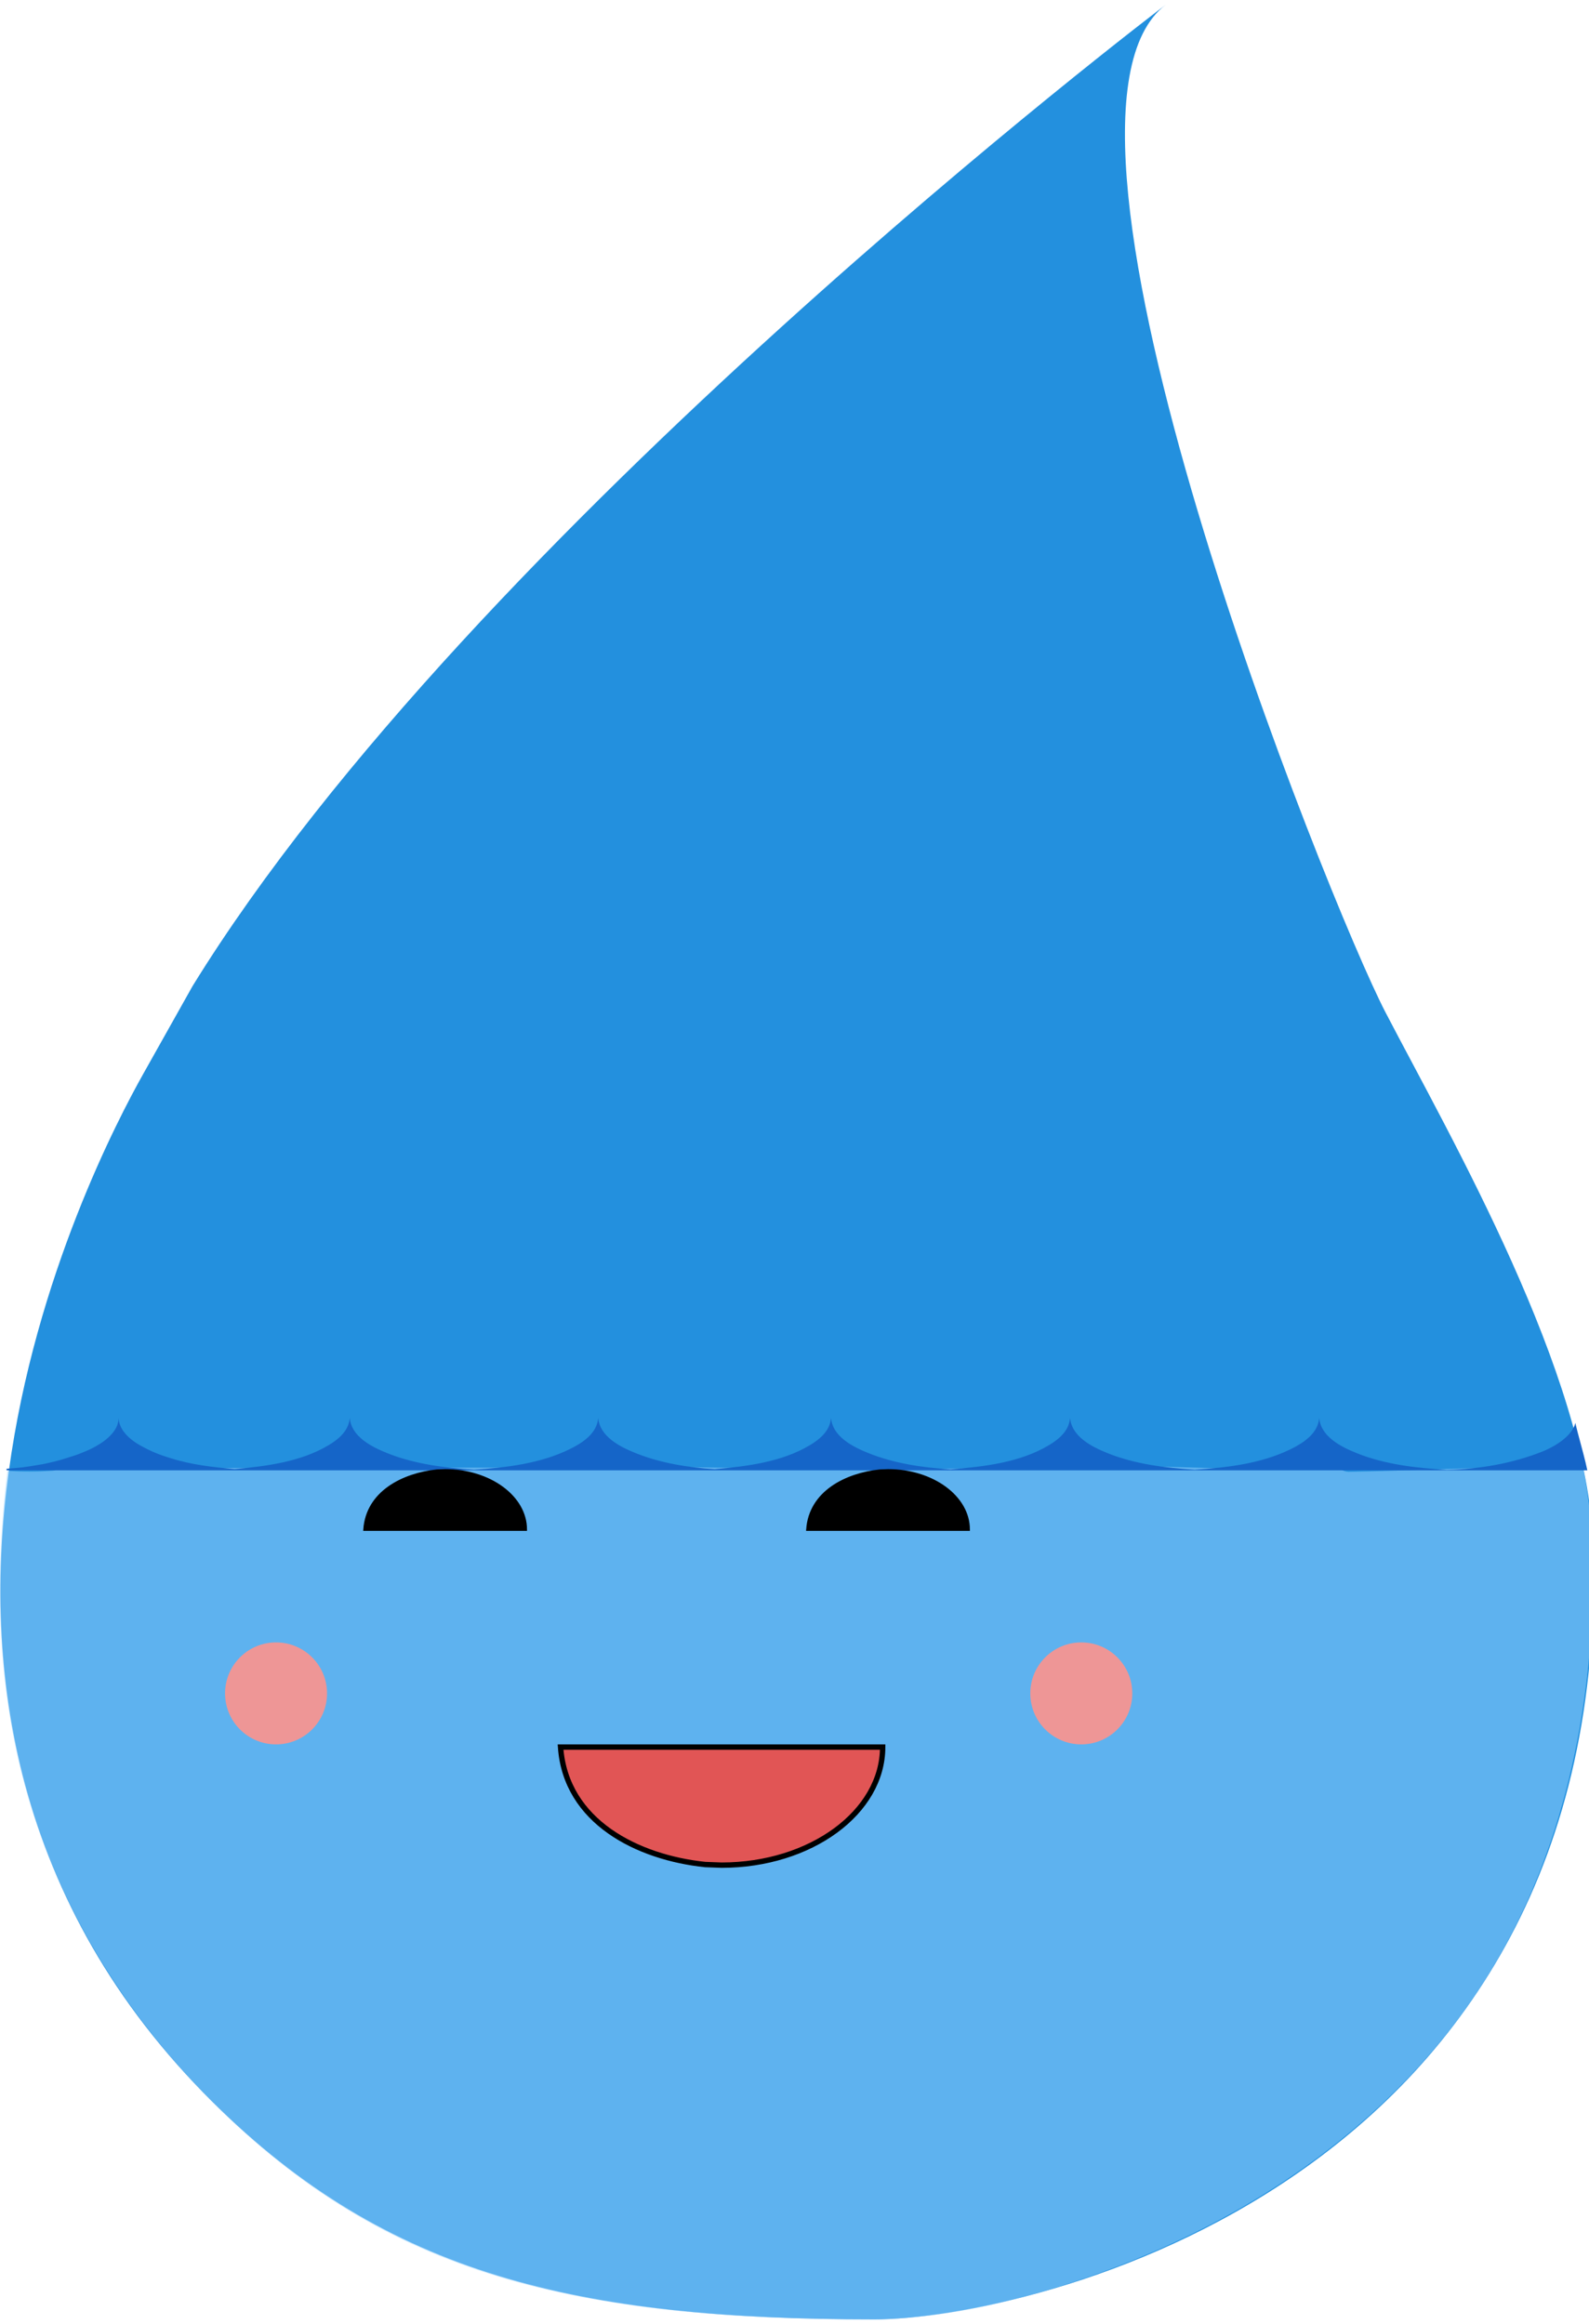 <?xml version="1.0" encoding="UTF-8"?>
<!DOCTYPE svg PUBLIC "-//W3C//DTD SVG 1.1//EN" "http://www.w3.org/Graphics/SVG/1.1/DTD/svg11.dtd">
<svg version="1.1" xmlns="http://www.w3.org/2000/svg" xmlns:xlink="http://www.w3.org/1999/xlink" x="0" y="0" width="296" height="433" viewBox="0, 0, 296, 433">
  <g id="Layer_1">
    <path d="M296.755,287.783 C295.771,256.111 270.249,211.985 258.062,188.554 C247.577,168.362 188.938,22.364 217.165,0.871 C215.299,2.266 88.024,99.105 35.865,183.726 L26.674,200.095 C17.484,216.464 -35.204,317.362 39.578,391.602 C72.183,423.971 107.801,432.129 162.904,432.129 C191.183,432.13 300.455,407.408 296.755,287.783 z" fill="#2390DE"/>
    <path d="M289.26,271.19 C290.963,271.427 290.197,271.324 291.558,271.504 C294.107,271.802 292.725,271.554 294.573,271.703 C296.916,282.636 297.123,294.056 296.314,305.165 C294.439,330.919 286.874,356.396 270.818,377.236 C253.906,399.188 230.123,414.475 204.365,423.663 C191.234,428.347 176.836,431.942 162.84,432.129 C107.737,432.129 72.162,424.333 39.558,391.602 C24.025,376.063 11.883,356.949 5.521,335.767 C-0.508,315.9 -1.12,294.54 1.39,274.019 L1.395,274.02 C4.069,274.228 6.772,274.219 9.744,274.017 C9.89,273.992 10.044,273.995 10.182,273.942 C10.923,273.579 10.635,273.802 11.098,273.343 C12.743,273.273 12.004,273.305 13.314,273.249 C14.708,273.189 14.186,273.212 14.88,273.182 C15.242,273.673 15.831,273.796 16.397,273.853 C20.395,273.836 24.389,273.639 28.381,273.416 C32.208,273.115 30.153,273.225 34.549,273.133 C34.973,273.636 35.582,273.745 36.199,273.76 C39.025,273.54 41.809,273.48 46.146,273.497 C46.626,273.499 47.011,273.501 47.875,273.505 C49.549,273.388 51.168,273.893 52.812,273.557 C54.115,273.579 53.392,273.567 54.979,273.593 C55.835,273.455 55.408,273.593 56.245,273.143 C66.818,273.427 77.395,273.452 87.97,273.444 C89.792,273.442 91.248,273.439 94.529,273.433 C99.573,273.423 101.817,273.42 104.621,273.42 C105.238,273.436 105.664,273.162 106.066,272.73 C107.354,272.768 108.643,272.807 109.931,272.847 C114.187,272.976 118.442,273.106 122.698,273.215 C130.214,273.409 136.479,273.507 142.517,273.507 C143.077,273.511 143.586,273.289 143.977,272.893 C154.251,272.825 148.752,272.926 160.475,272.529 C160.778,273.465 161.596,273.873 162.51,273.954 C164.529,273.929 166.139,273.888 169.759,273.781 C170.473,273.759 170.791,273.75 171.187,273.739 C174.655,273.638 176.908,273.593 179.213,273.593 C179.807,273.593 180.285,273.597 181.369,273.608 C182.082,273.615 182.402,273.618 182.802,273.62 C184.784,273.631 186.237,273.602 187.681,273.501 C188.246,273.462 188.838,273.431 189.544,273.402 C189.911,273.387 190.214,273.376 190.872,273.353 C191.168,273.343 191.302,273.338 191.466,273.332 C191.771,273.321 192.165,273.294 192.78,273.245 C192.852,273.239 192.852,273.239 192.924,273.234 C192.906,273.235 193.368,273.198 193.486,273.189 C193.556,273.183 193.627,273.178 193.697,273.172 C193.707,273.175 193.718,273.177 193.728,273.18 C194.064,273.169 194.393,273.127 194.728,273.107 C195.052,273.089 195.199,273.081 195.383,273.069 C195.353,273.071 195.463,273.077 195.67,273.093 C196.147,273.13 196.318,273.139 196.591,273.12 C196.754,273.109 196.912,273.086 197.087,273.04 C197.491,272.954 197.753,272.653 198.164,272.595 C199.583,272.459 198.805,272.534 200.497,272.368 C200.891,272.895 201.492,273.042 202.107,273.094 C202.933,273.083 203.759,273.067 204.586,273.068 L205.49,273.069 C206.732,273.069 206.168,273.069 207.184,273.068 C211.01,273.117 214.835,273.2 218.66,273.323 C221.409,273.404 222.622,273.438 224.147,273.475 C229.71,273.655 235.273,273.606 240.832,273.358 C241.235,273.675 241.687,273.678 242.155,273.685 C245.889,273.378 243.63,273.55 248.935,273.209 L249.307,273.196 C249.77,273.891 250.383,274.157 251.181,274.224 C256.005,274.129 260.826,273.978 265.648,273.812 C266.815,273.773 267.32,273.756 267.961,273.735 C274.329,273.526 280.699,273.329 287.072,273.333 C288.25,273.311 288.807,272.559 289.223,271.56 z" fill="#99D5FF" fill-opacity="0.505"/>
    <path d="M22.112,264.143 C22.155,264.761 22.134,264.945 22.421,265.635 C23.068,267.192 24.561,268.406 25.99,269.221 C27.978,270.355 29.584,271.014 31.86,271.699 C35.704,272.913 39.711,273.358 43.706,273.715 C49.652,273.172 56.05,272.366 61.274,269.221 C63.178,268.075 64.99,266.491 65.152,264.143 C65.42,267.657 69.228,269.568 72.111,270.727 C77.259,272.798 82.802,273.468 88.295,273.826 C94.331,273.431 100.607,272.696 106.116,270.002 C108.507,268.833 111.236,267.056 111.438,264.143 C111.705,267.657 115.513,269.568 118.396,270.727 C123.055,272.601 128.136,273.406 133.12,273.731 C139.144,273.197 145.631,272.408 150.925,269.221 C152.829,268.075 154.641,266.491 154.803,264.143 C155.07,267.657 158.878,269.568 161.762,270.727 C166.617,272.681 171.88,273.431 177.069,273.769 C183.284,273.252 189.991,272.512 195.458,269.221 C197.361,268.075 199.173,266.491 199.335,264.143 C199.603,267.657 203.411,269.568 206.294,270.727 C211.463,272.807 217.025,273.471 222.54,273.83 C228.596,273.435 234.895,272.705 240.422,270.002 C242.813,268.833 245.542,267.056 245.744,264.143 C246.011,267.657 249.819,269.568 252.702,270.727 C258.067,272.886 263.825,273.496 269.543,273.869 C275.692,273.701 281.777,272.663 287.492,270.372 C289.364,269.581 291.563,268.303 292.765,266.591 C292.975,266.292 293.122,265.953 293.3,265.635 L293.446,265.106 C293.737,266.319 294.062,267.523 294.385,268.727 C294.681,269.832 294.799,270.273 294.952,270.861 C295.252,272.015 295.486,272.984 295.686,273.912 L295.696,273.935 L272.523,273.935 L272.53,273.935 L38.366,273.935 L38.373,273.935 L1.216,273.935 L1.225,273.891 C1.232,273.837 1.227,273.781 1.228,273.725 L1.23,273.648 C4.11,273.42 3.999,273.469 7.884,272.805 C8.68,272.669 9.461,272.453 10.25,272.276 C11.554,271.946 12.836,271.53 14.112,271.107 C14.752,270.895 15.368,270.617 15.995,270.372 C18.099,269.484 20.871,267.876 21.803,265.635 C21.935,265.319 21.986,264.976 22.077,264.647 L22.112,264.143 z" fill="#1565C8"/>
    <path d="M296.766,273.89 L296.8,273.935 L296.743,273.935 L296.766,273.9 L296.766,273.89 z" fill="#1565C8"/>
    <g>
      <path d="M131.356,347.386 C118.868,346.083 105.384,339.465 104.423,325.5 L164.423,325.5 C164.423,337.65 150.992,347.5 134.423,347.5 L131.356,347.386 z" fill="#E15555"/>
      <path d="M131.356,347.386 C118.868,346.083 105.384,339.465 104.423,325.5 L164.423,325.5 C164.423,337.65 150.992,347.5 134.423,347.5 L131.356,347.386 z" fill-opacity="0" stroke="#000000" stroke-width="1"/>
    </g>
    <g>
      <path d="M81.39,274.025 C75.146,274.676 68.404,277.985 67.923,284.968 L97.923,284.968 C97.923,278.893 91.208,273.968 82.923,273.968 L81.39,274.025 z" fill="#000000"/>
      <path d="M81.39,274.025 C75.146,274.676 68.404,277.985 67.923,284.968 L97.923,284.968 C97.923,278.893 91.208,273.968 82.923,273.968 L81.39,274.025 z" fill-opacity="0" stroke="#000000" stroke-width="0.5"/>
    </g>
    <g>
      <path d="M163.89,274.025 C157.646,274.676 150.904,277.985 150.423,284.968 L180.423,284.968 C180.423,278.893 173.708,273.968 165.423,273.968 L163.89,274.025 z" fill="#000000"/>
      <path d="M163.89,274.025 C157.646,274.676 150.904,277.985 150.423,284.968 L180.423,284.968 C180.423,278.893 173.708,273.968 165.423,273.968 L163.89,274.025 z" fill-opacity="0" stroke="#000000" stroke-width="0.5"/>
    </g>
    <path d="M51.423,325 C46.177,325 41.923,320.747 41.923,315.5 C41.923,310.253 46.177,306 51.423,306 C56.67,306 60.923,310.253 60.923,315.5 C60.923,320.747 56.67,325 51.423,325 z" fill="#EE9696"/>
    <path d="M201.423,325 C196.177,325 191.923,320.747 191.923,315.5 C191.923,310.253 196.177,306 201.423,306 C206.67,306 210.923,310.253 210.923,315.5 C210.923,320.747 206.67,325 201.423,325 z" fill="#EE9696"/>
  </g>
</svg>
